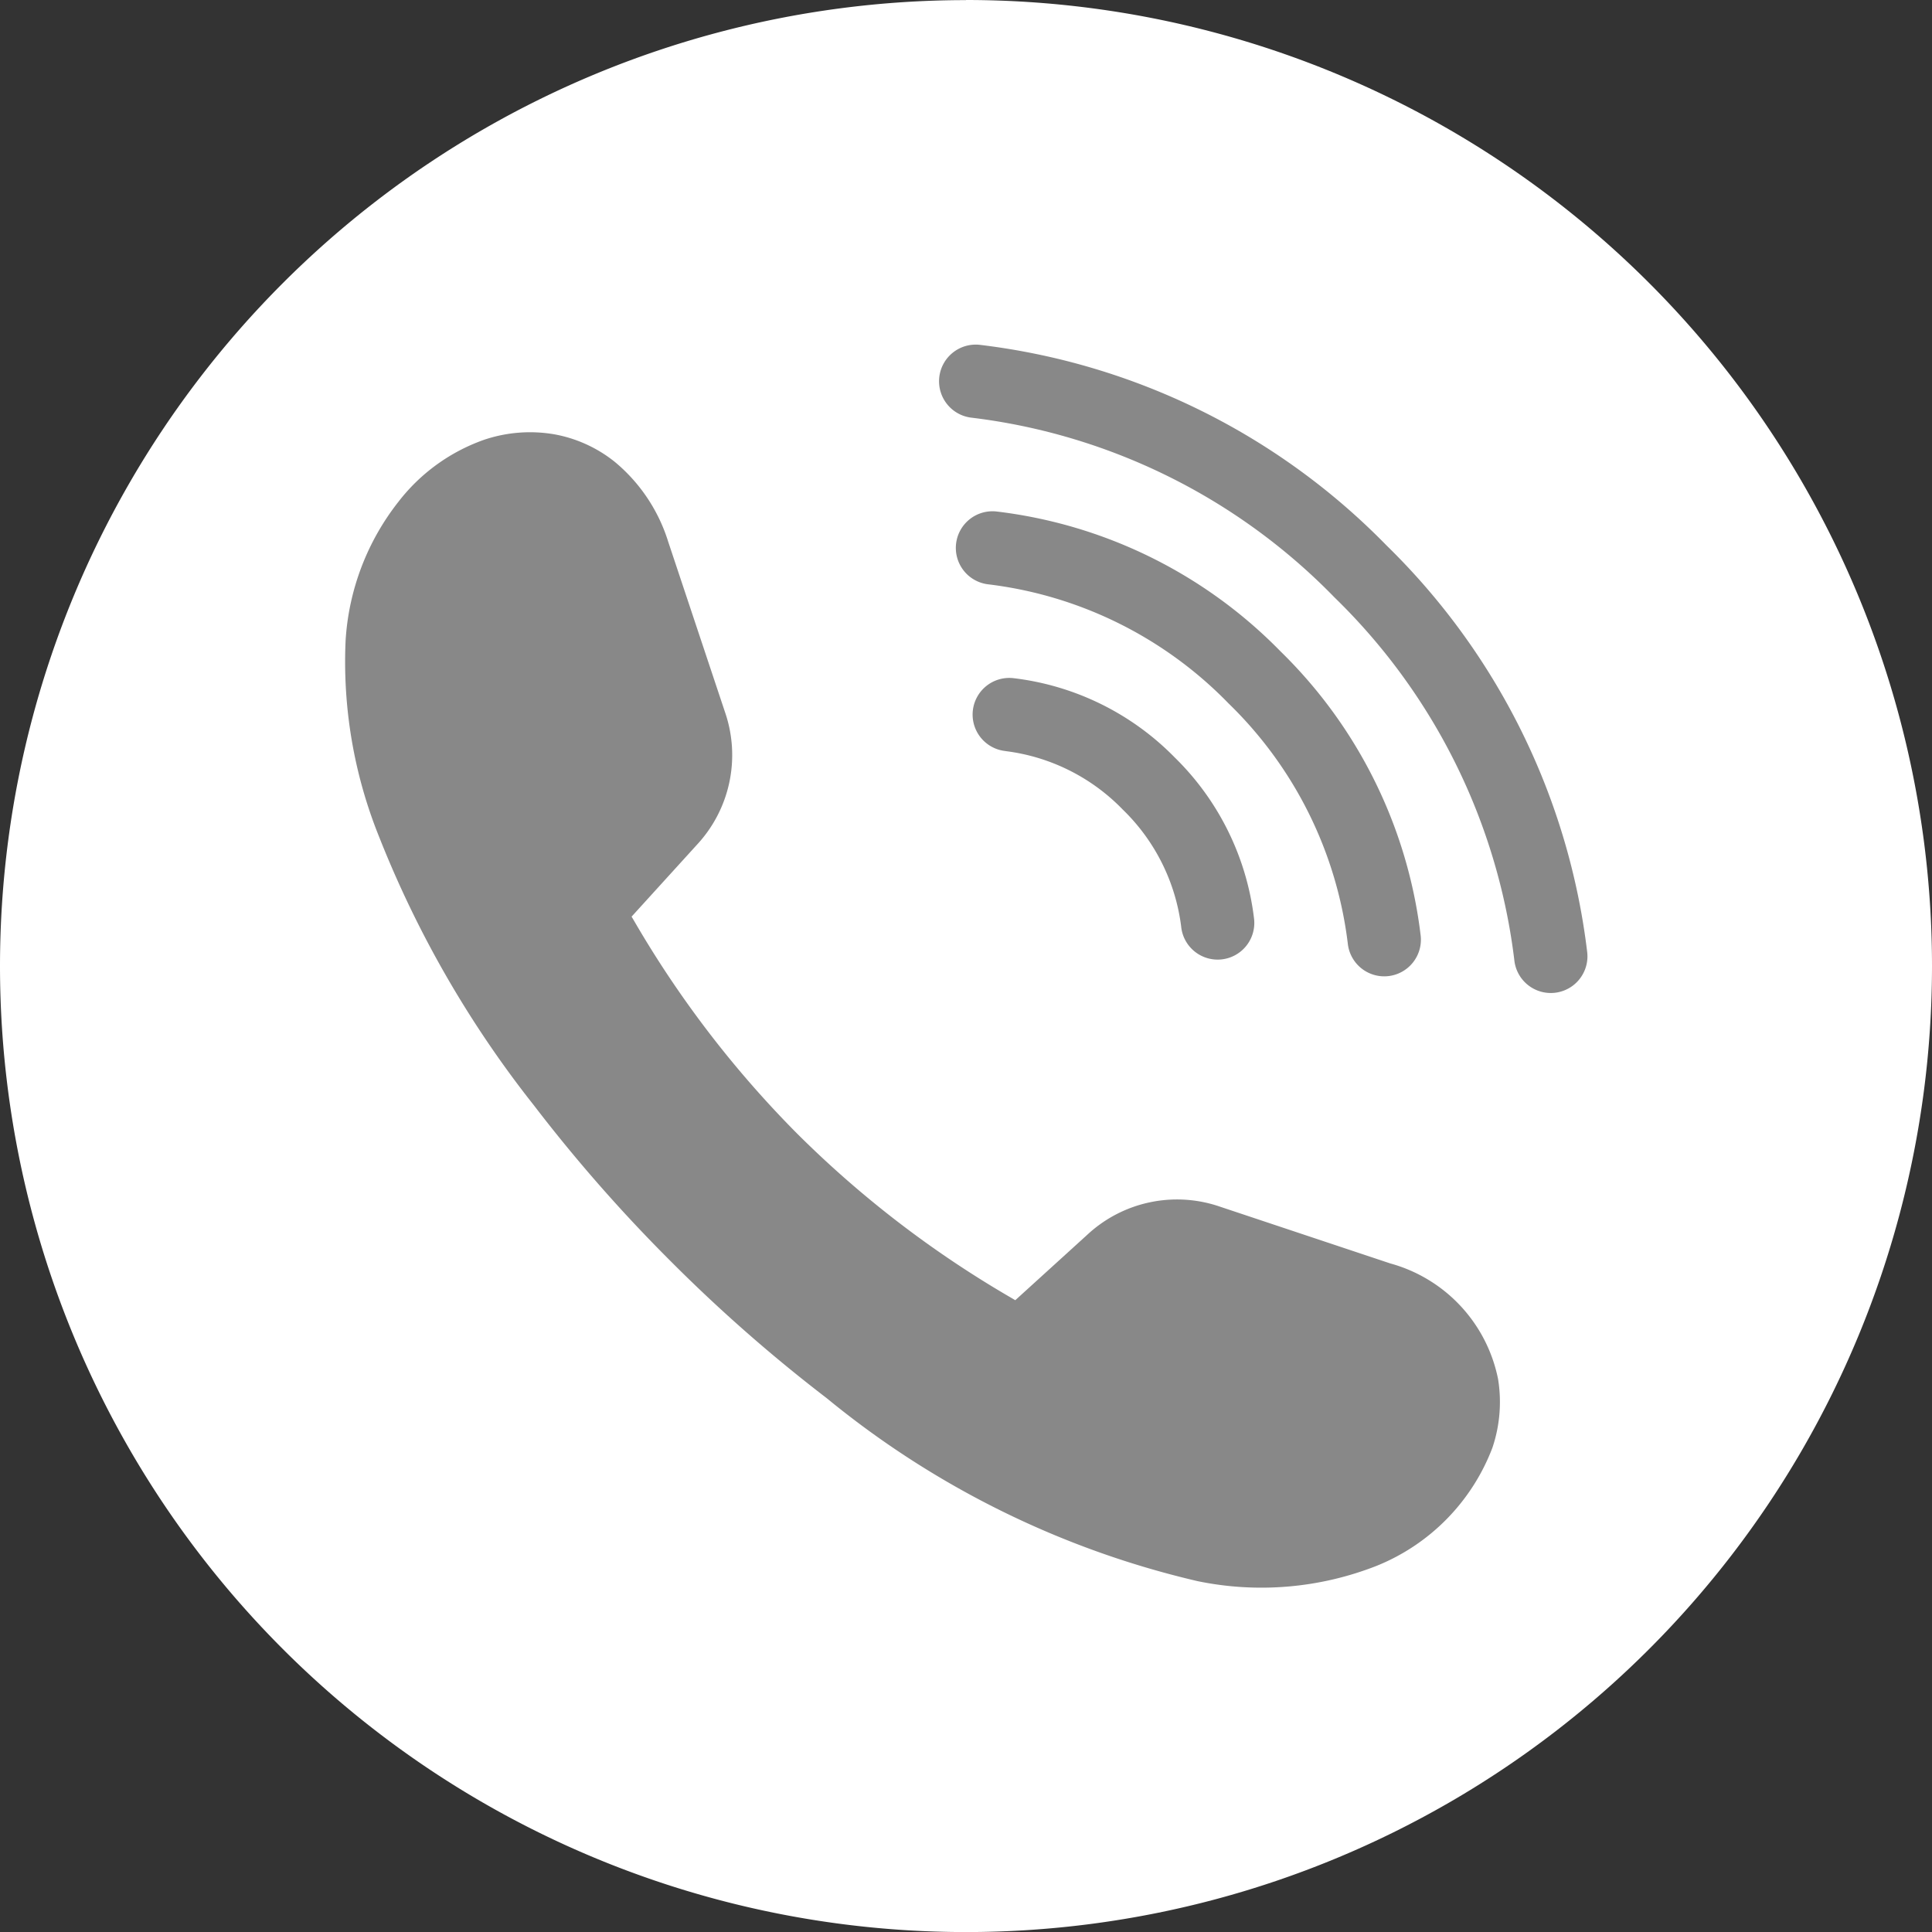 <svg xmlns="http://www.w3.org/2000/svg" width="33.619" height="33.619" viewBox="0 0 33.619 33.619">
                                    <rect x="0" y="0" width="33.619" height="33.619" fill="#333333" stroke="none"/>
                                    <g id="Group_54" data-name="Group 54" transform="translate(-53.191 -438.691)">
                                        <circle id="Ellipse_20" data-name="Ellipse 20" cx="15.5" cy="15.5" r="15.5" transform="translate(54.001 439.004)" fill="#888"></circle>
                                        <path id="Path_91" data-name="Path 91" d="M3069.3-781.62a16.809,16.809,0,0,1,16.809,16.809A16.809,16.809,0,0,1,3069.3-748a16.809,16.809,0,0,1-16.81-16.809,16.809,16.809,0,0,1,16.81-16.809Zm-5.822,15.953,1.138-1.252a2.292,2.292,0,0,0,.488-2.315l-.986-2.958a2.94,2.94,0,0,0-.924-1.386,2.35,2.35,0,0,0-1.05-.483,2.5,2.5,0,0,0-1.234.095,3.246,3.246,0,0,0-1.485,1.075,4.331,4.331,0,0,0-.921,2.414,8.138,8.138,0,0,0,.578,3.406,18.457,18.457,0,0,0,2.7,4.687,27.193,27.193,0,0,0,2.381,2.713,27.227,27.227,0,0,0,2.713,2.381,15.824,15.824,0,0,0,6.45,3.183,5.484,5.484,0,0,0,3.115-.264,3.593,3.593,0,0,0,2.017-2.052,2.486,2.486,0,0,0,.1-1.2,2.621,2.621,0,0,0-1.876-2.012l-2.958-.986a2.293,2.293,0,0,0-2.315.488l-1.252,1.138-.073-.043a18.234,18.234,0,0,1-3.715-2.848,18.241,18.241,0,0,1-2.848-3.715l-.043-.073Zm5.925-8.684a.638.638,0,0,1-.569-.7.638.638,0,0,1,.7-.569,11.857,11.857,0,0,1,7.084,3.492,11.858,11.858,0,0,1,3.492,7.084.638.638,0,0,1-.569.7.638.638,0,0,1-.7-.569,10.579,10.579,0,0,0-3.128-6.31,10.579,10.579,0,0,0-6.31-3.128Zm.292,2.9a.638.638,0,0,1-.569-.7.638.638,0,0,1,.7-.569,8.279,8.279,0,0,1,4.949,2.437,8.28,8.28,0,0,1,2.437,4.949.638.638,0,0,1-.569.7.638.638,0,0,1-.7-.569,7,7,0,0,0-2.073-4.175,7,7,0,0,0-4.175-2.073Zm.292,2.9a.638.638,0,0,1-.569-.7.638.638,0,0,1,.7-.569,4.7,4.7,0,0,1,2.814,1.381,4.7,4.7,0,0,1,1.381,2.814.638.638,0,0,1-.569.7.638.638,0,0,1-.7-.569,3.426,3.426,0,0,0-1.017-2.039,3.425,3.425,0,0,0-2.039-1.017Z" transform="translate(-2999.299 1220.311)" fill="#fff" fill-rule="evenodd"></path>
                                    </g>
                                    </svg>
